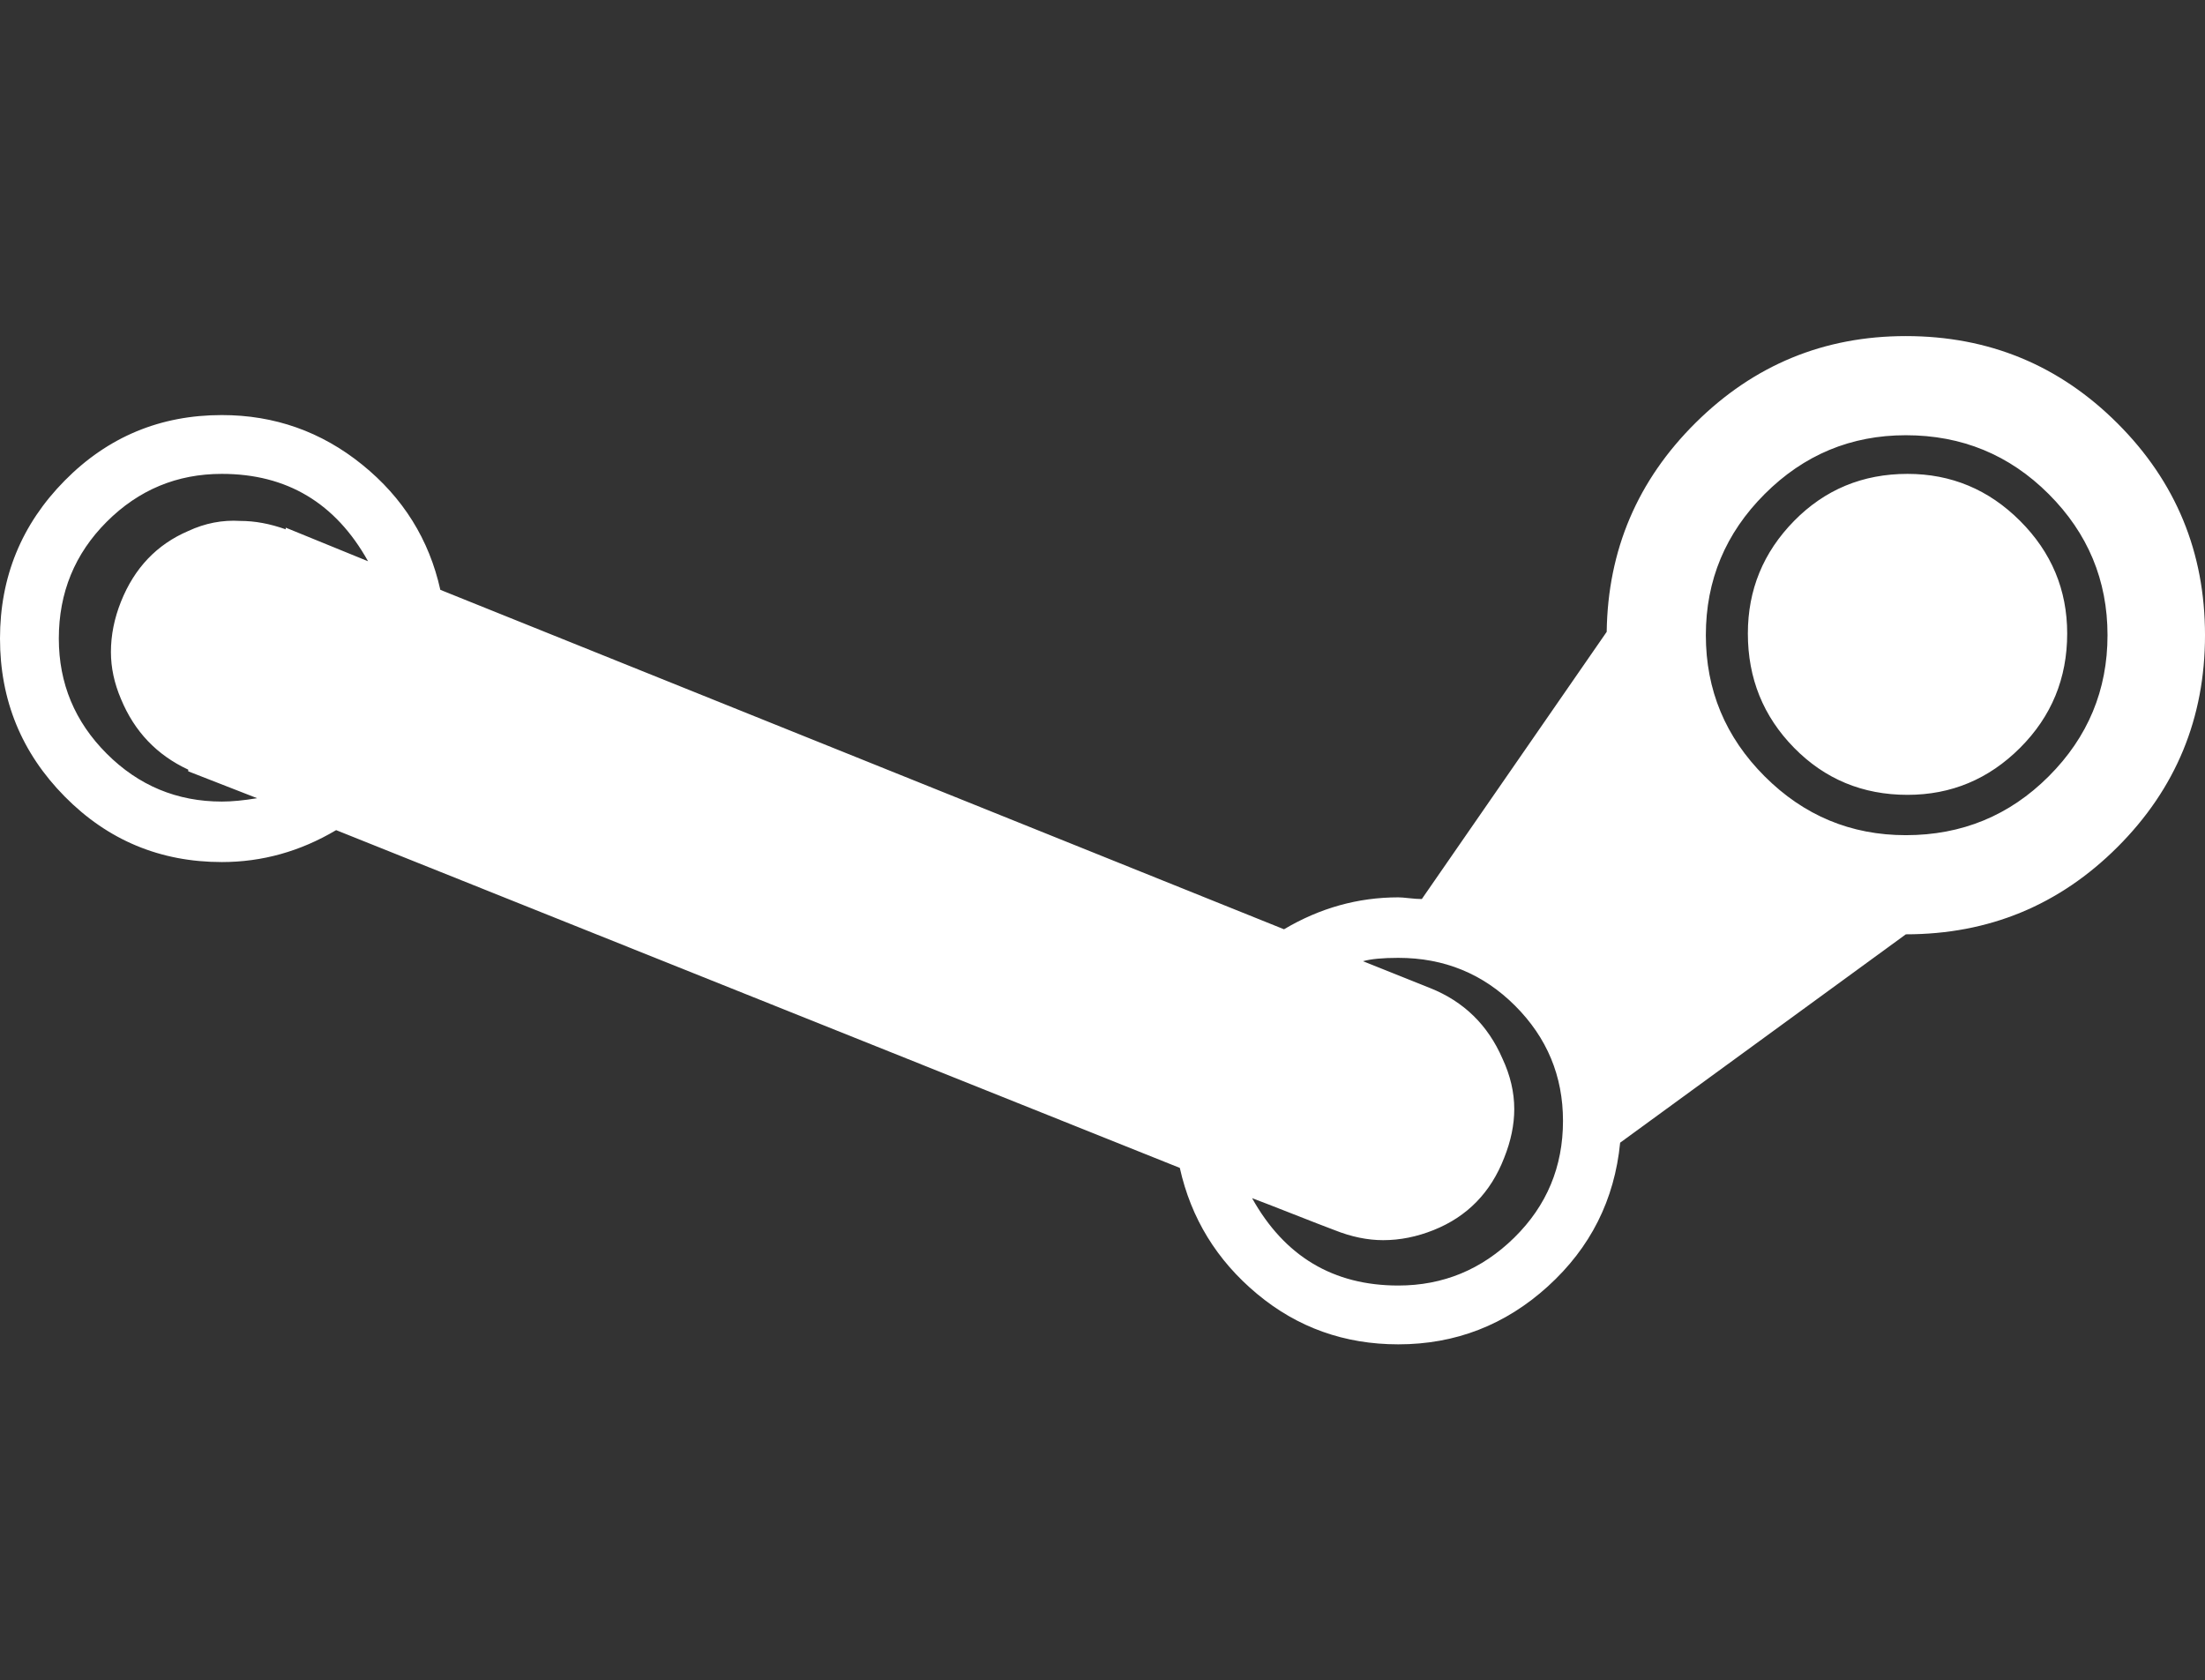 <svg height="1000" width="1312" xmlns="http://www.w3.org/2000/svg"><rect width="100%" height="100%" fill="#333333" stroke="none"/><path fill='#ffffff' d="M0 380q0-55 38.5-94t93.5-39q47 0 83.5 29.5t46.5 74.5l502 202q32-19 68-19 2 0 6.5.5t7.5.5l110-159q1-73 53-124.5t125-51.5q74 0 126 52t52 126-52 126-126 52l-170 124q-5 51-43 85.5t-89 34.5q-48 0-84-30t-46-75l-502-201q-32 19-68 19-55 0-93.5-39t-38.5-94zm35 0q0 40 28.5 68.5t68.5 28.5q9 0 21-2l-41-16l0-1q-28-13-40-42-6-14-6-28 0-15 6-30 12-30 40-42 15-7 31-6 13 0 27 5l0-1l49 20q-29-52-87-52-40 0-68.5 28.5t-28.5 69.5zm710 333q29 52 87 52 40 0 69-28.5t29-69.5q0-40-28.5-68.5t-69.5-28.5q-14 0-21 2l40 16q30 12 43 42 7 15 7 30 0 14-6 29-12 31-42 43-15 6-30 6-14 0-29-6-8-3-24.5-9.5t-24.5-9.5zm270-335q0 49 35 84t84 35q50 0 85-35t35-84-35-84-85-35q-49 0-84 35t-35 84zm25-1q0 40 27.5 68t67.5 28q39 0 67-28t28-68q0-39-28-67t-67-28q-40 0-67.5 28t-27.5 67z"/></svg>
